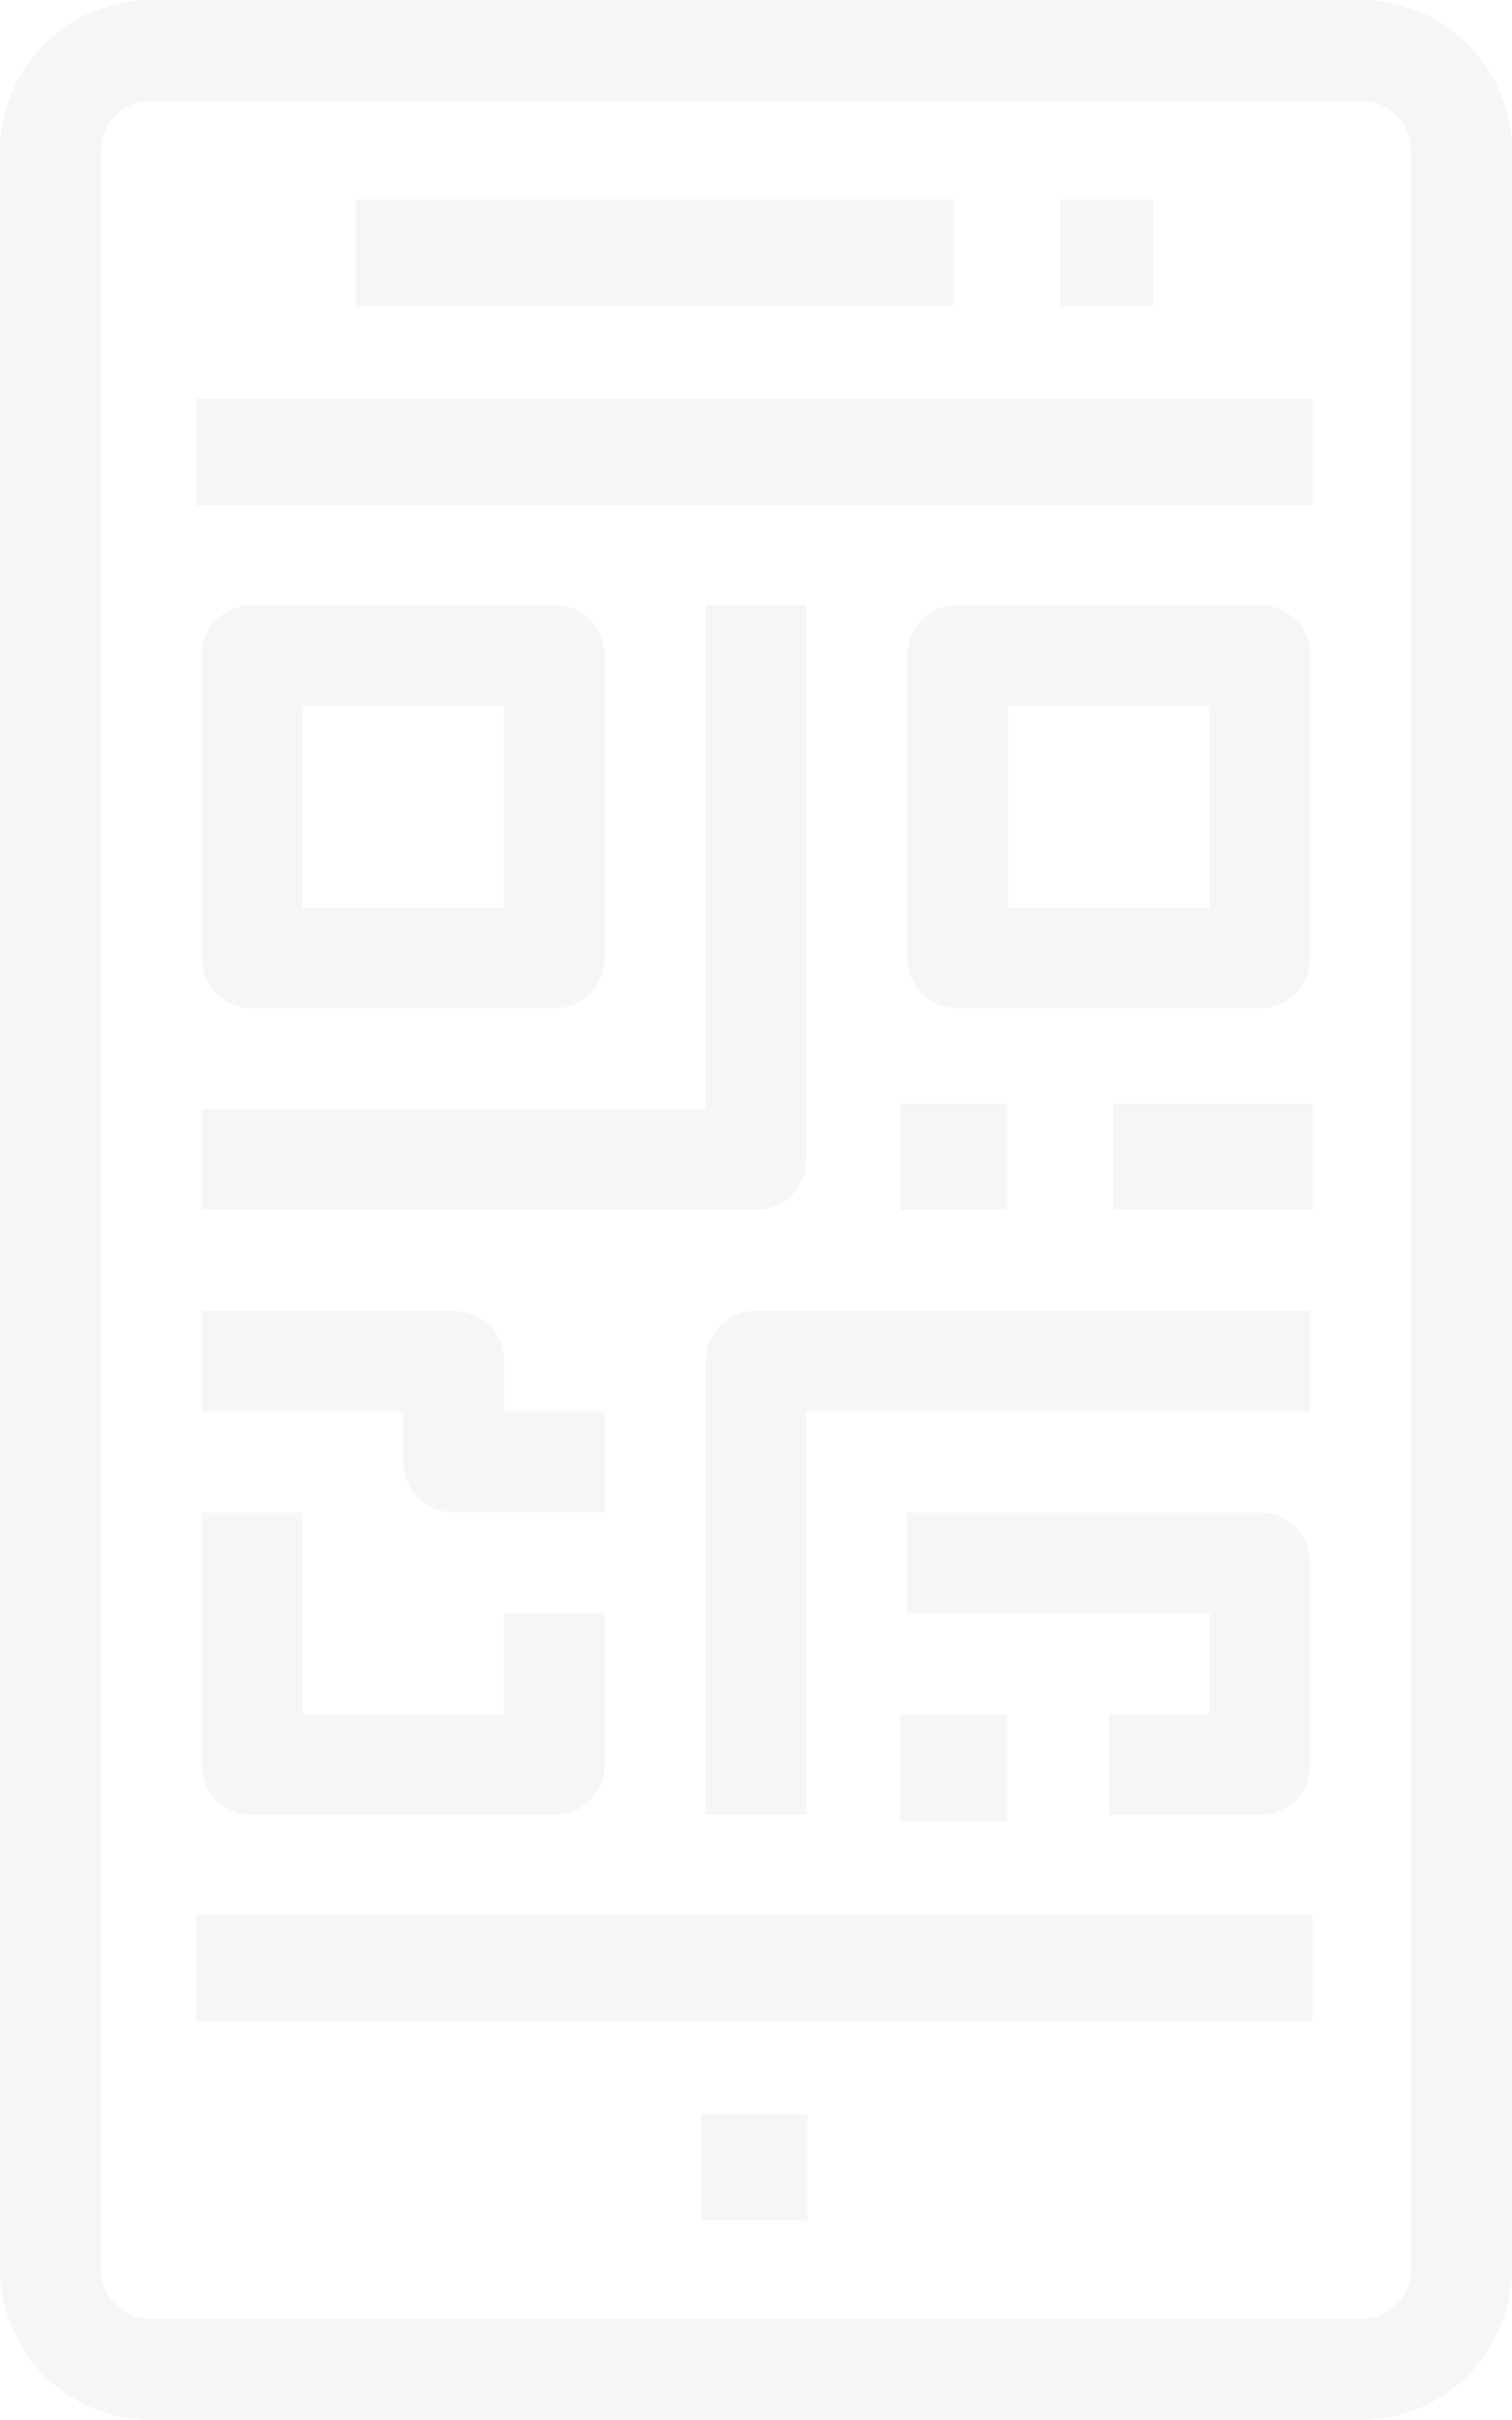 <svg xmlns="http://www.w3.org/2000/svg" width="113.76" height="182.017" viewBox="0 0 113.76 182.017">
  <g id="qr-code-mob-icon" transform="translate(59 136)" opacity="0.3" style="mix-blend-mode: normal;isolation: isolate">
    <path id="Path_3471" data-name="Path 3471" d="M43.384-136H-47.624A11.39,11.39,0,0,0-59-124.624V34.641A11.39,11.39,0,0,0-47.624,46.017H43.384A11.39,11.39,0,0,0,54.76,34.641V-124.624A11.39,11.39,0,0,0,43.384-136ZM47.176,34.641a3.8,3.8,0,0,1-3.792,3.792H-47.624a3.8,3.8,0,0,1-3.792-3.792V-124.624a3.8,3.8,0,0,1,3.792-3.792H43.384a3.8,3.8,0,0,1,3.792,3.792Z" transform="translate(0 0)" fill="#dce1e8"/>
    <rect id="Rectangle_520" data-name="Rectangle 520" width="84" height="8" transform="translate(-44.24 -106)" fill="#dce1e8"/>
    <rect id="Rectangle_521" data-name="Rectangle 521" width="84" height="8" transform="translate(-44.24 8)" fill="#dce1e8"/>
    <rect id="Rectangle_522" data-name="Rectangle 522" width="45" height="8" transform="translate(-32.24 -121)" fill="#dce1e8"/>
    <rect id="Rectangle_523" data-name="Rectangle 523" width="7" height="8" transform="translate(20.76 -121)" fill="#dce1e8"/>
    <rect id="Rectangle_524" data-name="Rectangle 524" width="8" height="8" transform="translate(-6.24 23)" fill="#dce1e8"/>
    <path id="Path_3472" data-name="Path 3472" d="M-51.208-93.664h22.752a3.791,3.791,0,0,0,3.792-3.792v-22.752A3.791,3.791,0,0,0-28.456-124H-51.208A3.791,3.791,0,0,0-55-120.208v22.752A3.791,3.791,0,0,0-51.208-93.664Zm3.792-22.752h15.168v15.168H-47.416Z" transform="translate(11.168 33.504)" fill="#dce1e8"/>
    <path id="Path_3473" data-name="Path 3473" d="M-14.456-124H-37.208A3.791,3.791,0,0,0-41-120.208v22.752a3.791,3.791,0,0,0,3.792,3.792h22.752a3.791,3.791,0,0,0,3.792-3.792v-22.752A3.791,3.791,0,0,0-14.456-124Zm-3.792,22.752H-33.416v-15.168h15.168Z" transform="translate(50.256 33.504)" fill="#dce1e8"/>
    <path id="Path_3474" data-name="Path 3474" d="M-51.208-83.248h22.752a3.791,3.791,0,0,0,3.792-3.792V-98.416h-7.584v7.584H-47.416V-106H-55v18.96A3.791,3.791,0,0,0-51.208-83.248Z" transform="translate(11.168 83.76)" fill="#dce1e8"/>
    <path id="Path_3475" data-name="Path 3475" d="M-45-106.208V-72.08h7.584v-30.336H.5V-110H-41.208A3.791,3.791,0,0,0-45-106.208Z" transform="translate(39.088 72.592)" fill="#dce1e8"/>
    <path id="Path_3476" data-name="Path 3476" d="M-14.456-106H-41v7.584h22.752v7.584h-7.584v7.584h11.376a3.791,3.791,0,0,0,3.792-3.792v-15.168A3.791,3.791,0,0,0-14.456-106Z" transform="translate(50.256 83.76)" fill="#dce1e8"/>
    <rect id="Rectangle_525" data-name="Rectangle 525" width="8" height="8" transform="translate(8.76 -7)" fill="#dce1e8"/>
    <path id="Path_3477" data-name="Path 3477" d="M-9.5-82.288V-124H-17.08v37.92H-55V-78.5h41.712A3.791,3.791,0,0,0-9.5-82.288Z" transform="translate(11.168 33.504)" fill="#dce1e8"/>
    <rect id="Rectangle_526" data-name="Rectangle 526" width="8" height="8" transform="translate(8.76 -53)" fill="#dce1e8"/>
    <rect id="Rectangle_527" data-name="Rectangle 527" width="15" height="8" transform="translate(24.76 -53)" fill="#dce1e8"/>
    <path id="Path_3478" data-name="Path 3478" d="M-39.832-98.624a3.791,3.791,0,0,0,3.792,3.792h11.376v-7.584h-7.584v-3.792A3.791,3.791,0,0,0-36.04-110H-55v7.584h15.168Z" transform="translate(11.168 72.592)" fill="#dce1e8"/>
  </g>
</svg>
